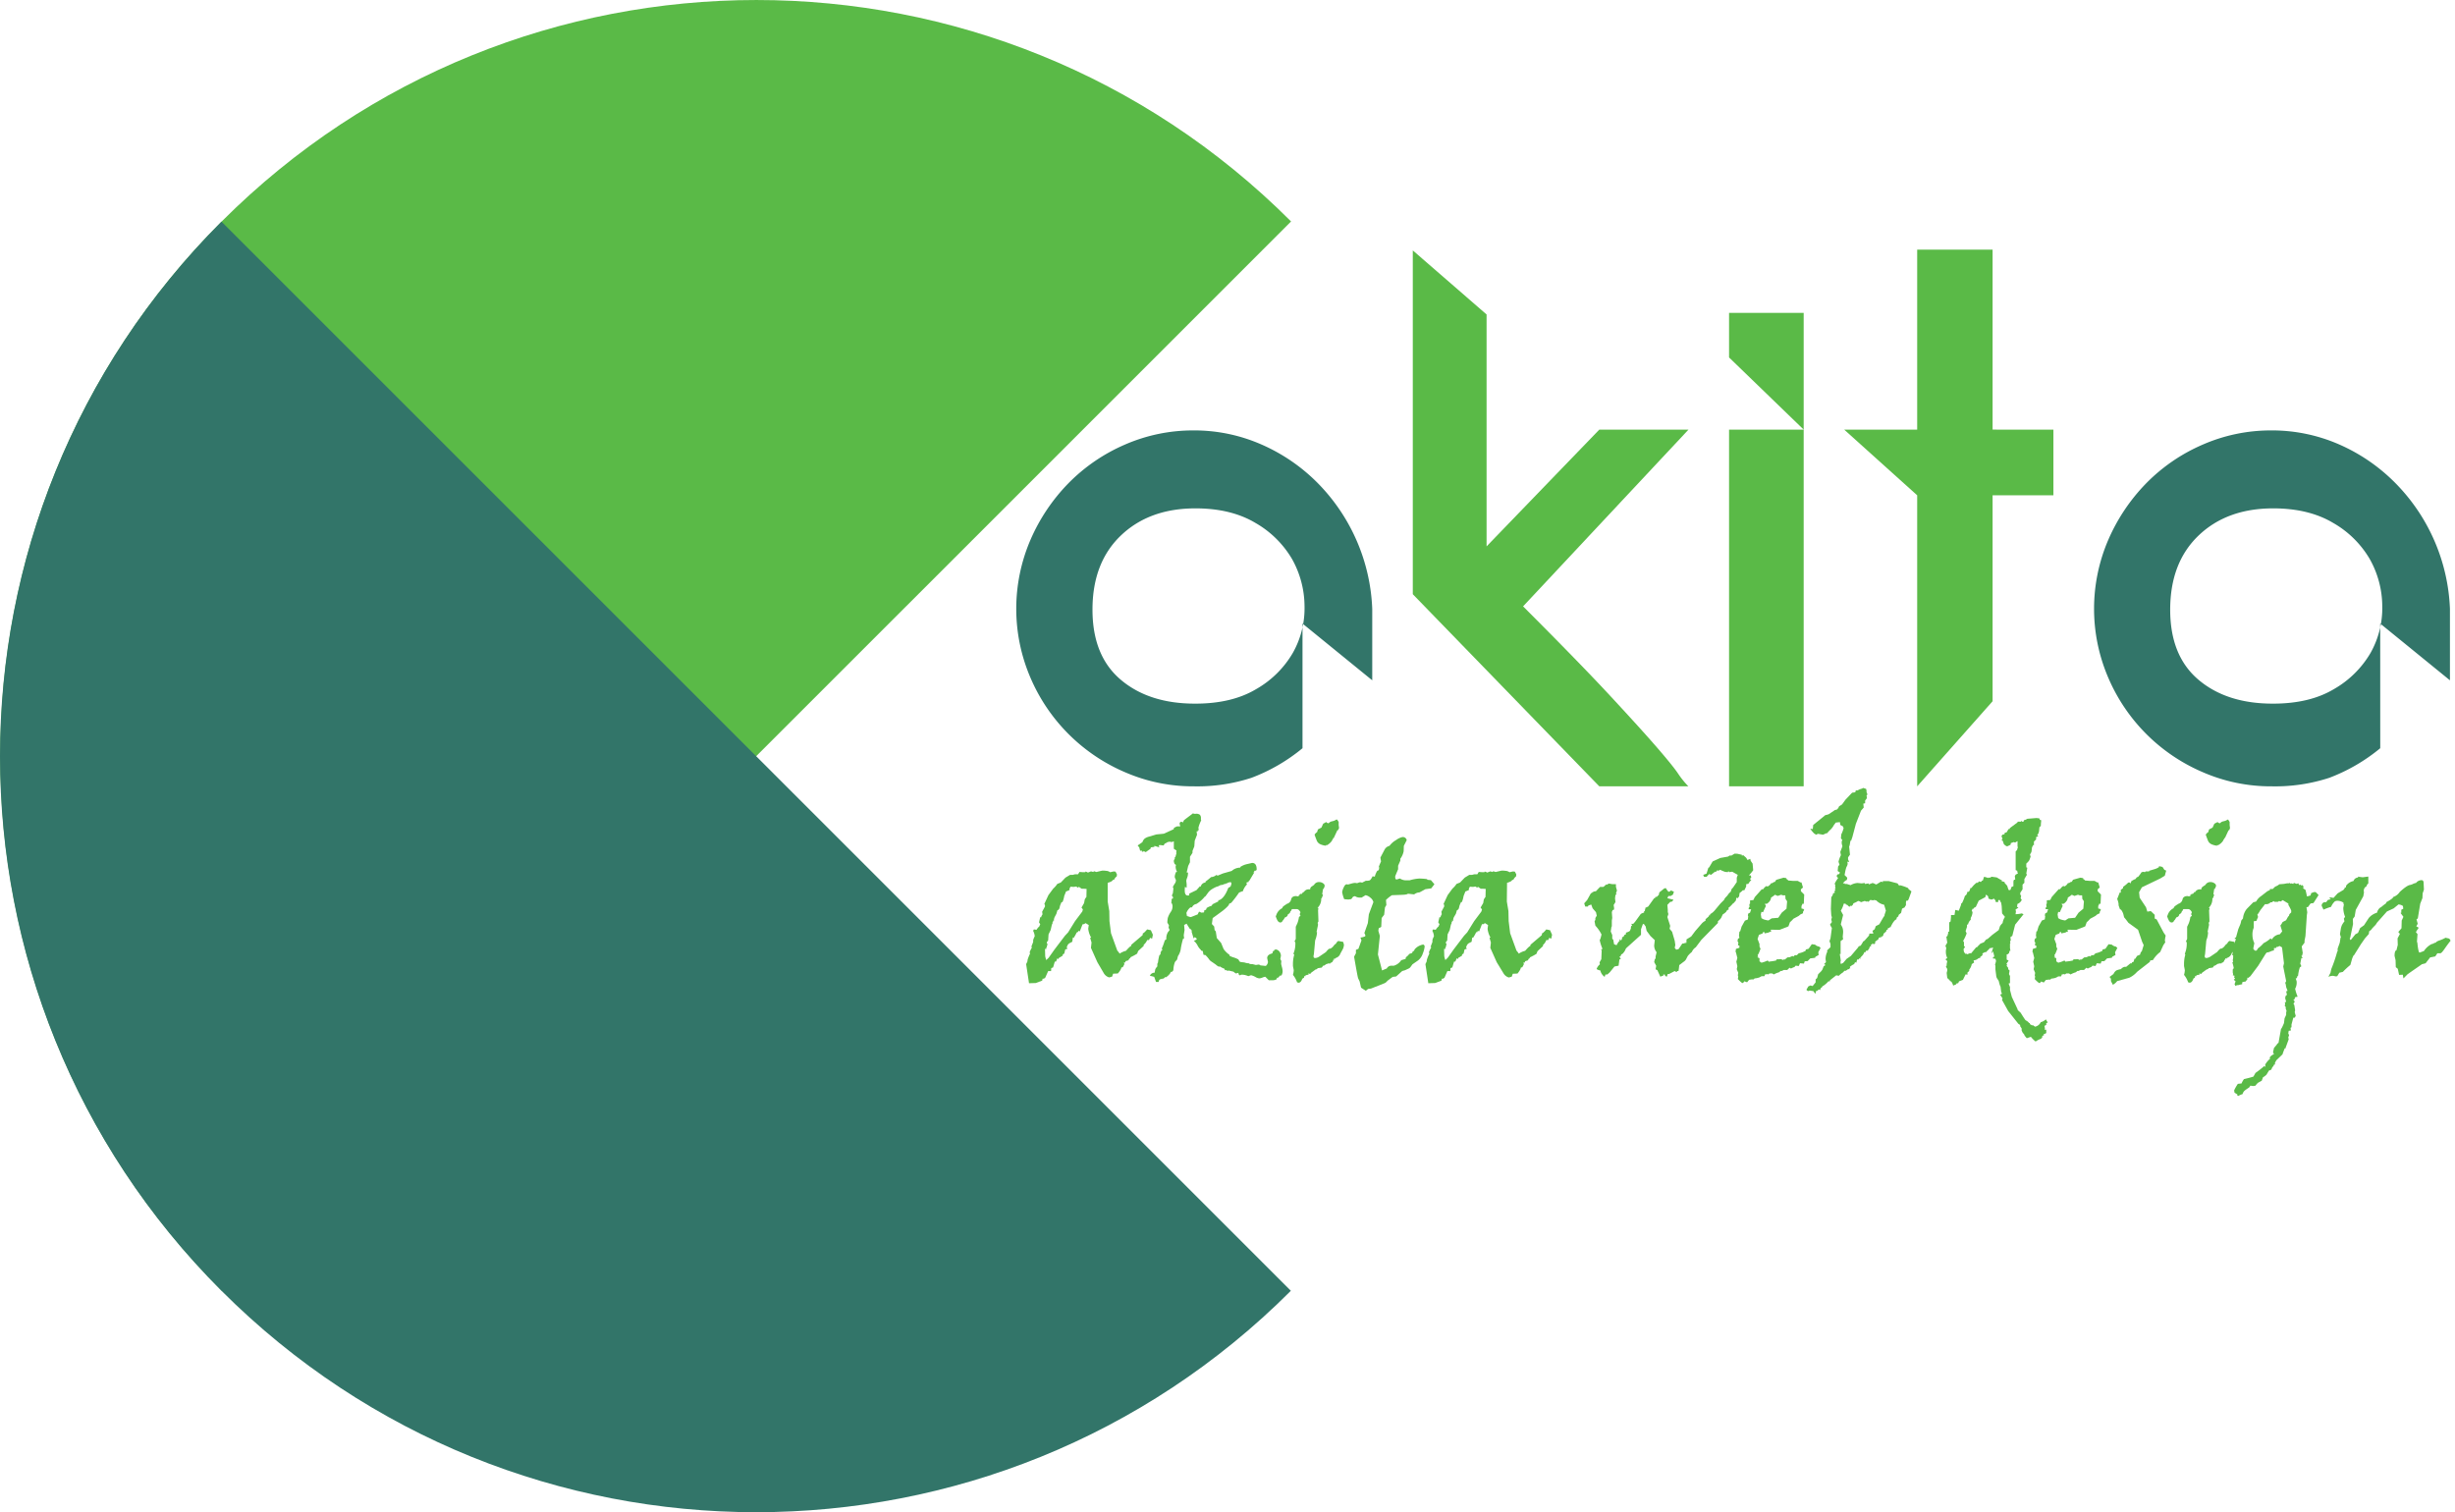 <svg id="Warstwa_1" data-name="Warstwa 1" xmlns="http://www.w3.org/2000/svg" viewBox="0 0 704.06 433.76"><defs><style>.cls-1{fill:#5aba47;}.cls-2{fill:#327569;}</style></defs><title>Obszar roboczy 1</title><path class="cls-1" d="M63.58,63.52c84.68-84.69,222-84.69,306.68,0L63.58,370.19C-21.11,285.51-21.11,148.2,63.58,63.52Z"/><path class="cls-2" d="M63.52,370.25c84.68,84.68,222,84.68,306.68,0L63.52,63.57C-21.17,148.25-21.17,285.56,63.52,370.25Z"/><path class="cls-2" d="M373.54,214.62a51.38,51.38,0,0,1-14.65,8.49,50,50,0,0,1-16.51,2.44,48.82,48.82,0,0,1-19.77-4.06,51.43,51.43,0,0,1-27.09-27.1,50,50,0,0,1,0-39.53,53.49,53.49,0,0,1,10.93-16.28,51,51,0,0,1,16.16-11.05,48.83,48.83,0,0,1,19.77-4.07,47.88,47.88,0,0,1,19.3,4,51.77,51.77,0,0,1,16.05,10.93,54.37,54.37,0,0,1,15.81,36.28v20.47l-20-16.28Zm-30.7-12.79q10.47,0,17.44-4.18a28.41,28.41,0,0,0,10.47-10.35,26,26,0,0,0,3.37-13.49,27.94,27.94,0,0,0-3.6-13.49A28.64,28.64,0,0,0,360.05,150q-7-4.18-17.21-4.18-13.24,0-21.39,7.79t-8.14,21.28q0,13.24,8.14,20.11T342.84,201.83Z"/><path class="cls-1" d="M458.66,225.55l-53.49-55.11V71.83L426.33,90.2v66.52l32.33-33.49h25.58l-47.44,50.7q16.27,16.27,25.12,25.81t13.37,14.77q4.53,5.24,6,7.44a25.09,25.09,0,0,0,2.91,3.6Z"/><path class="cls-1" d="M495.87,89.74h21.4v33.49l-21.4-20.7Zm0,135.81V123.23h21.4V225.55Z"/><path class="cls-1" d="M588.89,123.23v18.84H571.45v59.07l-21.63,24.41V142.07l-20.93-18.84h20.93V71.6h21.63v51.63Z"/><path class="cls-2" d="M682.62,214.62A51.52,51.52,0,0,1,668,223.11a50.09,50.09,0,0,1-16.52,2.44,48.77,48.77,0,0,1-19.76-4.06,51.4,51.4,0,0,1-27.1-27.1,50,50,0,0,1,0-39.53,53.67,53.67,0,0,1,10.93-16.28,50.9,50.9,0,0,1,16.17-11.05,48.78,48.78,0,0,1,19.76-4.07,47.93,47.93,0,0,1,19.31,4,51.85,51.85,0,0,1,16,10.93,54.32,54.32,0,0,1,15.82,36.28v20.47l-20-16.28Zm-30.7-12.79q10.47,0,17.44-4.18a28.56,28.56,0,0,0,10.47-10.35,26.19,26.19,0,0,0,3.37-13.49,27.84,27.84,0,0,0-3.61-13.49A28.53,28.53,0,0,0,669.13,150q-7-4.18-17.21-4.18-13.26,0-21.4,7.79t-8.14,21.28q0,13.24,8.14,20.11T651.92,201.83Z"/><path class="cls-1" d="M316.07,249.73a5.08,5.08,0,0,1,1.12.06,2,2,0,0,1,1.18.4l1-.23.55.06.4.78-.05.58a2.25,2.25,0,0,0-.78,1h-.29l-.32.35a4.44,4.44,0,0,1-1.21.49l0,5.36.46,2.76.05,2.86.44,3.48,1.81,5a4.58,4.58,0,0,1,.66.86,5.82,5.82,0,0,1,1.82-.81q1.19-1.35,1.53-1.41V271l3.25-2.77.06-.52c.21,0,.62-.41,1.24-1.12l1.06.23.58,1.3-.23,1.12-.58-.23-.29.63h-.54A3.3,3.3,0,0,1,328,271v.32l-1.59,1.47-.29.75a15.5,15.5,0,0,1-1.84,1L324,275l-.06-.14-.34.6-.78.23-.12.4h-.4l.17.44-.46.89-.43.11c0,.31-.28.88-1,1.7l-1.35.06-.29.84-.84.23a2.6,2.6,0,0,1-1.53-1.18L314.71,276l-1.84-4.12.17-1.53-.4-1.35.29-.06a6.42,6.42,0,0,1-.84-2.54l.15-1.06-.9-.55-.6.37v-.14l-.29.14-.78,2-.4-.17-.12.4-.28-.11v.26h-.12a11.29,11.29,0,0,1-.83,1.47l-.23-.12-.18,1.24-.6.32a1.54,1.54,0,0,0-.78.75l-.23.57.26.35-.66.23-.29,1.18-.49.26.14.23a5.77,5.77,0,0,1-1.12.69l-.26.43-.23-.31-.4,1h-.35l-.49,1.67-.52.18-.06.86h-.83l-.84,1.9-.4.29H299l-.11.55-1.84.69-1.94.06-.83-5.48.35-.72.08-.57a12.59,12.59,0,0,1,.69-1.73l-.11-.4a9.68,9.68,0,0,1,.69-1.42l-.23-.11.55-1.41,0-.55a5.38,5.38,0,0,1,.44-1.07,3.81,3.81,0,0,0-.46-1.58l.23-.4.75.11a4,4,0,0,1,.83-1l.17-.52h.12l-.4-.6.34-1.53.23.12a2.73,2.73,0,0,1,.43-.9l-.11-.75.81-1.49v-.41l-.18-.34,1.18-2.54,1.36-1.84a6.9,6.9,0,0,0,1.18-1.36l1-.4,1.35-1.41,1.3-.78h.78l.63-.17h.89l.41-.67.83.06h.84V250a1.73,1.73,0,0,1,.75.29l.89-.35.66.18.17-.23.7.23Zm-7.43,4.56-.72.11-.9-.06-.29.52v.43a6.52,6.52,0,0,1-1,.41l-.52,1.29a8.37,8.37,0,0,1-.49,1.76h-.29l-.4.95-.2.81a.92.92,0,0,1-.58.6l-.29,1-.46.87a2.19,2.19,0,0,0-.26,1v.23L302,264v.46h-.17l.06.29-.23.49-.35,1.53-.6,1.24-.12,1.75-.17.26h-.12l-.11.52.23.23-.29,1.07H300l.12.34h-.43l.06,2.14.25,1h.12l.63-.61,1.67-2.36,3-3.95.89-.95,2-3.23,2.08-2.76.17-.61-.4-.52.74-1.29.18-1a3,3,0,0,1,.49-.75l.05-2.31-.77-.05h-.64l-.83-.58-.18.29Z"/><path class="cls-1" d="M339.82,254.4a8.25,8.25,0,0,0-.05,1c0,1,.29,1.47.89,1.47a1.2,1.2,0,0,0,.4-.06v-.49l2.08-1,1-1.12.2.17a1.49,1.49,0,0,1,1.41-1.23l-.06-.24c.66-.49,1.2-.94,1.64-1.32a2.54,2.54,0,0,0,1.53-.63l.32.23,1.53-.64,2.53-.72a3.64,3.64,0,0,1,2.36-.95h.18l-.12-.17a5.9,5.9,0,0,1,2.1-.87l1.33-.31c.86,0,1.3.61,1.3,1.84,0,.27-.19.4-.55.4h-.12V250l-.34.17.34.06-1.41,2.36-.34.32.17.18-.23-.06c-.29,0-.43.09-.43.29a.46.46,0,0,0,.17.34,4.75,4.75,0,0,0-1.24,2.08l-.06-.12-1,.4a34.23,34.23,0,0,1-2.13,2.81,1,1,0,0,1-.6.33h-.06l-.09.26a2.31,2.31,0,0,1-.52.68,12.09,12.09,0,0,1-1.64,1.4c-.77.57-1.61,1.19-2.53,1.84l-.23,1.7.66.72.12,1,.34.4.29,1.91,1.24,1.41.72,1.75a6.5,6.5,0,0,0,1.64,1.62l.17.46.2-.12q0,.18.06.18h.12a2.91,2.91,0,0,0,.72.27,7.59,7.59,0,0,1,1.32.56l.32.58.35.17,1.06.12a4.56,4.56,0,0,0,1.47.26l-.06.17.95.06.93.23.77-.12.46.12,0,.11,1.61.17a1.73,1.73,0,0,0,.63-1.12l-.23-1.12c0-.62.42-1.05,1.24-1.3l.06.12.06-.29.17.11.12-.69.26.06.05-.23a.71.71,0,0,1,.52-.26h.12a1.67,1.67,0,0,1,1,.72,2,2,0,0,1,.34,1.07l-.17.95.29.57-.06.84.2.81a4.87,4.87,0,0,1,.23,1.29,2.32,2.32,0,0,1-.37,1.24l-.29-.06-.72.72-.35-.05.12.34a2,2,0,0,1-1.24.38h-1.12l-1-1a3.75,3.75,0,0,0-.84.24,2.43,2.43,0,0,1-.89.22,2.38,2.38,0,0,1-1.07-.38,4.92,4.92,0,0,0-1.29-.52L358,280a4.9,4.9,0,0,0-1.78-.43h-.29a.48.48,0,0,1-.35.17c-.23,0-.37-.23-.43-.69l-.69.18a3.39,3.39,0,0,1-.72-.52l-1.36-.32a.58.58,0,0,1-.28.06,1.13,1.13,0,0,1-.55-.23l-.23.11-.17-.46a5.14,5.14,0,0,1-1.3-.66l-.17.06a.68.68,0,0,1-.32-.09,2.22,2.22,0,0,1-.4-.26l-.46-.37c-.18-.12-.35-.23-.51-.35l-.62-.42a2.12,2.12,0,0,1-.59-.56,8.25,8.25,0,0,0-.52-.67,6,6,0,0,0-.59-.62h-.17a.6.6,0,0,1-.38-.12l-.17-1-.52-.17-.05-.2a4.18,4.18,0,0,1-.93-1.23,4.36,4.36,0,0,0-1.09-1.37,2.09,2.09,0,0,0,.89-.46q-.28-.51-.66-.51c-.15,0-.23.15-.23.46l-.66-2.19h.14c-.13-.43-.34-.66-.6-.69l-.95-1.5-.7.37.12,1.47-.23,1.47.11.95h-.28a21.45,21.45,0,0,0-.65,2.75,5,5,0,0,1-.85,2.32l-.23.95-.61.69a6.92,6.92,0,0,0-.46,2.37,2.45,2.45,0,0,1-.52.54l-.17-.11-.43.8-.35.12.12.23h-.35a.5.5,0,0,1-.55.43h-.17c-.21.27-.38.41-.52.41s-.34,0-.4-.12l.23.23H333a.8.8,0,0,0-.7.84h-.77l-.52-1.47-1.24-.32a1.42,1.42,0,0,1,1.35-.86l.2-1a3.7,3.7,0,0,1,.58-.81v-.81c.12,0,.19-.24.23-.62a13.7,13.7,0,0,1,.35-1.74l.34-.32v-.4l.32-.75.17.12v-.44l-.17.12.17-.06a.18.18,0,0,1-.11-.17,1.73,1.73,0,0,1,.2-.55c.13-.29.35-.91.66-1.87l.43-.29a3.5,3.5,0,0,1,.48-2.07,6.23,6.23,0,0,0,.45-.58,4.89,4.89,0,0,0-.29-.66l.11-.69-.46-.78c0-.6.08-1,.12-1.31a6.42,6.42,0,0,1,.89-1.8,2.74,2.74,0,0,0,.46-1.85,2.12,2.12,0,0,0-.46-.95H336v-.92h.12c.19,0,.29-.1.29-.32a2.59,2.59,0,0,0-.12-.4h-.17c0-.4.07-.66.23-.78l.17-1.47-.17-.4a8.77,8.77,0,0,1,.57-1,1.6,1.6,0,0,0,.32-.91,1.26,1.26,0,0,0-.17-.5,1.21,1.21,0,0,1-.17-.57,3.32,3.32,0,0,1,.4-1.35h.29a2.87,2.87,0,0,1-.41-1.81l.12-.18-.4-.26a2.24,2.24,0,0,1-.26-.8.84.84,0,0,1,.26-.67v-.51h.17l.34-1.24h-.11l.11-.67-.77-.51v-2.14l-.64.23a2,2,0,0,0-.54-.11,1.89,1.89,0,0,0-1.13.43V242l-.23-.12-.4.63-.95-.11c-.27,0-.41.06-.41.17a1,1,0,0,0,.18.49l-1.47-.43v.29l-1,.14-.12.41-1.35.95-.66-.32v.2h-.41l-.17-.43-.35.23-.31-1.18h-.12l-.29-.41,1.36-.95a2.33,2.33,0,0,1,.63-1,3.35,3.35,0,0,1,1.27-.58l2.1-.63,2.13-.21,2.83-1.29.11-.41.84-.4h.95l-.18-.66v-.4l.41-.29a.89.89,0,0,1,.55.29v-.29l.17-.15.11-.29,2.65-2,.12.17H343a1.63,1.63,0,0,1,1.11.29,1.46,1.46,0,0,1,.3,1.06v.46h.12a9.71,9.71,0,0,0-.84,2.19,3.49,3.49,0,0,0,.12.67l-.35.11.18.18-.47.11.12.95-.66,1.7-.12,1.64-.52,1.3v.55l-.72,1.12v1.58l-.52,1.07-.43,1.87h.38v.2a3.65,3.65,0,0,1-.25,1.33,3.63,3.63,0,0,0-.24.83l.11,1v1ZM352,253.22v.12a1.64,1.64,0,0,1-.36.08q-.24,0-.24.15l-.52.05v.12l-.95.17a2.56,2.56,0,0,1-1,.43,9.75,9.75,0,0,0-1.46.77,4,4,0,0,0-1,.93c-.27.37-.55.76-.84,1.18v-.17a9.5,9.5,0,0,1-2.53,2.25,1.57,1.57,0,0,0-1,.55,4.6,4.6,0,0,1-.33.46l-.14-.06-.29.06a3.69,3.69,0,0,0-1.12,1.64.5.5,0,0,1,.11.34l0,.38c.24,0,.37.1.37.29a.24.24,0,0,1,.17-.06.58.58,0,0,1,.41.17l.34-.05,1.85-.73.4-.8.66.29.75-.06.12-.66a.52.52,0,0,0,.6-.58,5.08,5.08,0,0,1,1.47-.66l.29-.46,1.61-.78.06-.46.11.11c1-.3,1.94-1.49,2.71-3.54l.66-.4.24-.72v-.18c0-.23-.11-.34-.32-.34h-.12Z"/><path class="cls-1" d="M379.54,255h-.12l-.23,1.5.23.18-.4,1.06-.11-.2V258a3.54,3.54,0,0,1-1.07,2.42h.23v.52H378l.11,3.37-.23.4.12.55-.44,2.1h.15a7,7,0,0,1-.29,1.65l-.26.77-.35,3.84c-.07.38-.11.6-.11.66,0,.34.15.52.46.52a2.34,2.34,0,0,0,1.21-.43l1.87-1.27c.52-.64.89-1,1.13-1h.17a2.63,2.63,0,0,0,.92-.78,2.06,2.06,0,0,1,.66-.63q.44-.78.78-.78l.23.06,1.07.2.23.8a3.35,3.35,0,0,1-.46,1.52c-.31.56-.56,1-.74,1.41a2.1,2.1,0,0,1-1.22.91v.2l-.41-.12v.41h-.25a.92.92,0,0,1-.81.89v.17h-.78v.12h-.29l-.77.51h-.24l-.4.55-1.18.18a.58.58,0,0,1-.55.34l-1.47,1.07v.23l-.72-.12.2.29-.95.23V280H374v.41l-.43.29h-.12v.11c-.25.71-.6,1.07-1.06,1.07l-.41-.12a6.88,6.88,0,0,0-1.18-2.13,5.9,5.9,0,0,0,.23-1.35l-.23-1.19v-.63a9.88,9.88,0,0,1,.18-1.84l.17-.75v-.15H371s-.06,0-.06-.05a9.65,9.65,0,0,1,.28-.93,7.64,7.64,0,0,0,.27-2.24c0-.23-.09-.37-.26-.41l.38-.77v-3.49l.46-1a8,8,0,0,0,.46-1.81c.25-.16.39-.3.43-.43l-.23-.35.23-.58c-.31-.59-.66-.89-1.07-.89h-1.35a.73.73,0,0,0-.23.52h-.2a1.1,1.1,0,0,1-.75.95,1,1,0,0,1-.84.89l-.52.84h-.11c-.14.42-.37.63-.72.63s-.7-.28-.94-.83a6.34,6.34,0,0,1-.36-.93.41.41,0,0,1,.12-.25,3.31,3.31,0,0,1,1.78-2.11v-.23a4.94,4.94,0,0,1,1.3-.95h-.26a1.66,1.66,0,0,0,1.46-1.28c.14-.68.64-1,1.51-1l.34.11.72-.34h-.43l.67-.44.17.12.52-.63.14.11a1.52,1.52,0,0,1,1.59-.84c.19,0,.28-.07.28-.23v-.28h.23l-.11-.12.95-.66a1.57,1.57,0,0,1,1.47-.81,1.86,1.86,0,0,1,1.11.35.93.93,0,0,1,.47.69A2.34,2.34,0,0,1,379.54,255Zm4.18-16.85h-.18l-1.06,2.28-.12-.12a.68.68,0,0,1-.28.55V241a3.88,3.88,0,0,1-1.59,1.46l-.23-.11v.23a5,5,0,0,1-1.74-.48,2,2,0,0,1-.93-1.09c-.2-.51-.39-1-.59-1.6a2.15,2.15,0,0,1,.72-.72l.24-.78,1-.52.51-1.12.95-.52v.18l.52.23a1.43,1.43,0,0,0,.28-.19.92.92,0,0,1,.2-.17,2.16,2.16,0,0,1,.68-.24,2.7,2.7,0,0,0,.83-.3l.32-.17h.23l.43.66v.92l.12.84Z"/><path class="cls-1" d="M402.55,244.17a5.26,5.26,0,0,1-.95,2.14v.54l-.64,1.47v1l-.83,2v.29c0,.44.14.66.43.66l.92-.29a3.15,3.15,0,0,0,1.5.52h1.3A12.28,12.28,0,0,1,407,252a17.71,17.71,0,0,1,2.31.17v.18l1.06.11,1,1.18-.92,1.18-1.67.23-1.64.9-.64.11a3.25,3.25,0,0,0-.95.49l-1.78-.2c-.12.17-.65.28-1.59.32l-3,.11a10.15,10.15,0,0,0-1.7,1.36l.11,1.47-.4.66-.23,2.1-.72.95-.12,2.54-.72.4-.11.72.43,1.47-.55,5.33,1.18,4.58,1.36-.57a1.47,1.47,0,0,1,1.47-.78h.54a3.89,3.89,0,0,0,2.14-1.59l1.35-.4-.17-.14.4-.52a2.13,2.13,0,0,0,.69-.72l.84-.29.23-.52a.38.38,0,0,0,.43-.43,4.14,4.14,0,0,1,2.53-1.47.62.62,0,0,1,.41.55,7.28,7.28,0,0,1-.52,2,4.23,4.23,0,0,1-1.35,2l-1.62,1.12-.49.67a1.39,1.39,0,0,1-.66.57l-1,.46-.8.23-1.73,1.56-1,.12L398,281.25l-.55.55a1.94,1.94,0,0,1-.61.31l-3.66,1.45-.83.11-.66.52-1.36-.89-.4-1.76-.43-.92c-.12-.29-.5-2.35-1.16-6.17a8.89,8.89,0,0,1,.52-1v-1l.72-.29.87-2.42-.29-.81a4.72,4.72,0,0,0,1.31-.34.39.39,0,0,0,.1-.26,3,3,0,0,0-.29-.7l1-2.85.29-2.53,1.3-3.49a2.28,2.28,0,0,0-.84-1.25,3,3,0,0,0-1.41-.74l-1.12.69h-.35a2.49,2.49,0,0,1-1.19-.2,3.39,3.39,0,0,0-.39-.2,1.22,1.22,0,0,0-.66.29c-.18.4-.41.6-.7.6h-.11a1.42,1.42,0,0,1-.49.06,10.49,10.49,0,0,1-1.12-.11,9.31,9.31,0,0,1-.58-2,4.16,4.16,0,0,1,.42-1.3c.27-.63.57-.95.88-.95l.4.06.83-.23a5.19,5.19,0,0,1,1.13-.23h.17a.79.79,0,0,0,.35.06,1,1,0,0,0,.5-.12,1,1,0,0,1,.5-.11.83.83,0,0,1,.52.11l1.07-.55H392a2.65,2.65,0,0,0,.77-.11c.23-.08.52-.47.87-1.18l.63.11a5.88,5.88,0,0,1,.72-1.7c.35,0,.52-.3.52-.83v-.35l-.17.23c.29-.75.53-1.31.72-1.7l-.18-1.12,1.24-2.36a2.15,2.15,0,0,1,1.36-1,6.13,6.13,0,0,1,1.93-1.69,4.9,4.9,0,0,1,1.78-.84,1.13,1.13,0,0,1,1.24.89l-.83,1.64Z"/><path class="cls-1" d="M430.6,249.73a5.09,5.09,0,0,1,1.12.06,2,2,0,0,1,1.18.4l1-.23.55.06.4.78-.06.58a2.41,2.41,0,0,0-.78,1h-.28l-.32.35a4.61,4.61,0,0,1-1.21.49l-.06,5.36.46,2.76.06,2.86.43,3.48,1.82,5a5.07,5.07,0,0,1,.66.86,5.82,5.82,0,0,1,1.82-.81c.78-.9,1.29-1.37,1.52-1.41V271l3.26-2.77.06-.52c.21,0,.62-.41,1.23-1.12l1.07.23.58,1.3-.23,1.12-.58-.23-.29.63h-.55a3.3,3.3,0,0,1-.95,1.41v.32l-1.58,1.47-.29.75a15.5,15.5,0,0,1-1.84,1l-.23.43-.06-.14-.35.6-.77.23-.12.4h-.4l.17.44-.46.89-.43.11c0,.31-.28.88-.95,1.7l-1.36.06-.29.84-.83.23a2.58,2.58,0,0,1-1.53-1.18L429.24,276l-1.84-4.12.17-1.53-.4-1.35.29-.06a6.42,6.42,0,0,1-.84-2.54l.14-1.06-.89-.55-.6.37v-.14l-.29.14-.78,2-.4-.17-.12.4-.29-.11v.26h-.11a10.74,10.74,0,0,1-.84,1.47l-.23-.12-.17,1.24-.61.32a1.52,1.52,0,0,0-.77.75l-.23.57.26.35-.67.23-.29,1.18-.49.26.15.23a6.08,6.08,0,0,1-1.12.69l-.26.43-.23-.31-.41,1H417l-.49,1.67-.52.18-.06.86h-.84l-.83,1.9-.4.29h-.35l-.11.55-1.85.69-1.93.06-.83-5.48.34-.72.09-.57a12.59,12.59,0,0,1,.69-1.73l-.12-.4a10.42,10.42,0,0,1,.7-1.42l-.23-.11.54-1.41,0-.55a5.09,5.09,0,0,1,.43-1.07,3.51,3.51,0,0,0-.46-1.58l.23-.4.75.11a3.75,3.75,0,0,1,.84-1l.17-.52h.12l-.41-.6.35-1.53.23.12c.23-.6.37-.9.43-.9l-.11-.75.8-1.49v-.41l-.17-.34,1.18-2.54,1.35-1.84a7,7,0,0,0,1.19-1.36l1-.4,1.36-1.41,1.29-.78h.78l.64-.17h.89l.4-.67.84.06h.83V250a1.73,1.73,0,0,1,.75.29l.9-.35.66.18.17-.23.69.23Zm-7.44,4.56-.72.11-.89-.06-.29.52v.43a6.65,6.65,0,0,1-1,.41l-.52,1.29a8.37,8.37,0,0,1-.49,1.76H419l-.41.95-.2.81a.93.93,0,0,1-.57.6l-.29,1L417,263a2.08,2.08,0,0,0-.26,1v.23l-.29-.23v.46h-.17l.05.29-.23.49-.34,1.53-.61,1.24-.11,1.75-.18.26h-.11l-.12.52.23.23-.28,1.07h-.12l.12.34h-.44l.06,2.14.26,1h.12l.63-.61,1.67-2.36,3-3.95.89-.95,2-3.23,2.07-2.76.18-.61-.41-.52.75-1.29.17-1a3.39,3.39,0,0,1,.49-.75l.06-2.31-.78-.05h-.63l-.84-.58-.17.29Z"/><path class="cls-1" d="M498.24,244.89l1.3.29v.26l.4-.14.75.66a2,2,0,0,1,.43.72l.84-.32.11.55.55.81.17,1.9a12.88,12.88,0,0,1-1.23,1.47h.51l.18.55-.41.51.41.23c-.54.62-.81,1-.81,1.13l-.66.11v.67l-.52,1.06h-.43a6.15,6.15,0,0,1-.95.81l-.12.95-.4.52-.41-.12-.11.78-.72.84V259a10,10,0,0,1-1.47,1.47l.17.35-.52.28-.28.46a4.34,4.34,0,0,1-.95.72l-.47,1a3.6,3.6,0,0,1-.92.95v.51l-4.75,4.84-1.61,2.14a3,3,0,0,0-1.13,1.35,7,7,0,0,0-1.18,1.18l-.52,1a2.26,2.26,0,0,1-.69.66l-1.21.92c-.08.77-.15,1.34-.23,1.7H481l-.18.32-.54-.32-1.59.84h-.4l-.26.78-.52-.23v-.32l-.52-.12.12.29-.95.38-.84-1.85-.52-.28.18-1-.58-1.06.17-.81.23-.23v-.55l.29-1.23a3.07,3.07,0,0,1-.69-2l.17-1.47-1.24-1.18L472.23,267,472,266v-.17l-.55-.78h-.29l-.54,1.5v1.59l-4.3,3.88-.34.72a4.26,4.26,0,0,1-.84,1l-.11-.11-.29.66-.32.17.43.55-.43.23-.23,1.76-1.18.23-1.35,1.67-.7.63h-.54l-.23.67a3,3,0,0,1-1.24-1.85,2.16,2.16,0,0,1-1.07-.4,3.11,3.11,0,0,1,.95-1.35l-.11-.55.52-.92.11-2.68H459l.57-.29a12.84,12.84,0,0,1-.8-2.54c.13-.05.3-.58.52-1.58a10.69,10.69,0,0,0-1.76-2.53l-.23-1.24.23-.44v-.51l.4-.67-.23-1-.78-.9a1.41,1.41,0,0,1-.29-.49l-.28-.8-.84.28-.11.29h-.78l-.29-.92.84-.95,1.06-1.9.52-.29-.12-.11h.35v-.12l.72-.11,1.18-1.24h.95a3.37,3.37,0,0,0,.81-.78v.23l.78-.4.95.17h1.06v.78l.29,1.06-.29.81.18.29-.32.14-.12,1,.12,1.06-.52.84.12.78v.52l-.41.17-.23.55.12,1.7-.12.72v1.7l-.11.11-.2,1.35.43,1v1.06l.29.29.23,1.3.72.28c.38-.74.67-1.14.86-1.18v-.57l.43.4.29-.52v-.43l.4-.12.26-.51.52-.29-.11-.38a3.07,3.07,0,0,0,1.18-.52l.29-.72v-.4l.11-.34.29.11-.29-.66h.55l.52-.58,1.64-2.25a3.66,3.66,0,0,1,.95-.4v-.43h.23v-.52l.12.12v-.52l.83-.38,1.73-2.42.17.12.12-.41.52-.11.29-.4.14.11.23-.95,1.47-1.18h.52V255l.6.78h.23l.41-.23v-.18l.95.41-.29.83-.66.4h-.64l-.29.64,1.76.43-.4.52-.55.11-.81.84.12,1.47v.55l.17.63-.29.84.81,2.53-.17.84.72.86.75,2.59.17,1.18-.17.84.43.52.69-.18c.67-1,1-1.5,1.07-1.58h.34l.2-.11h.41l.11-.41.12.52v-1.18l1.35-.84,1.18-1.58,1.93-2.22a3.6,3.6,0,0,1,1-.72v-.43l.92-.81.12-.37.2.11.11-.4a4.56,4.56,0,0,0,1.19-.95l1.75-2.1,1.07-1.07v-.12l.29-.43.66-.69a3.63,3.63,0,0,1,.92-1.06l.26-.78.4-.41,1.07-1.58v-1.24l.29-.83-1.59-.9-.83.12-.29-.29-.12.29-.74-.06a8.66,8.66,0,0,1-1.5-.63l-.41.28-.43-.11-.29.4h-.34l-1.13.9-.54-.23-.75.8h-.72l-.23-.57.95-.35.52-1.67.23-.12,1-1.7,2.19-1,2.24-.4.41-.29h.55l.92-.55Z"/><path class="cls-1" d="M511.51,251.75l.72.12h.12l-.12.28h.23l.41.41,1.35.11h1.35l.78.44h.29l.43,1.46-.6.52v.55l.95.95-.12,2.65h-.4l-.15.52h-.11v.84l.55.11.23.29-.35.55v.4l-.72.34-.52.44-1.5.8a7.41,7.41,0,0,1-1,1l-.43,1.19-2.54,1-2.54-.05.12.63h-.52l-.11.17-1.24.26-.12-.43-.43.17v.26l-1.07.41-.4,1.18.55,1.47v.72l.29.63c-.39,1.13-.67,1.73-.84,1.79l.17.51-.28.12.66.29v.89l.57.4a8.78,8.78,0,0,0,1.76-.63l.43.4.12-.11a13.05,13.05,0,0,0,1.87-.29l.2-.35h.69l.55-.05.69.34-.17-.23h.58l.72-.6.83-.06h-.17l.81-.35.23.18.43-.41h.58l.54-.54a6,6,0,0,0,2-.75v-.32l.83-.23.9-1.3.95.12a2,2,0,0,0,1.15.55l.43.4-.66,1.24.11.78-.92.51-.11.29-1.39.18-.74.77-.84.06-.23.66-1.12-.11-.35.8-.89-.11-.35.4a5.47,5.47,0,0,0-1,.44l-.4-.24-.66.64h-1l-.58.29h-.34l-.44.37a7.21,7.21,0,0,0-1.52.63l-.41-.28h-.83l-.35.28-.32-.11-.4.11-.11-.11L506,280h-.78l-.63.35a4.89,4.89,0,0,1-1.39.29l-.28.28h-.52l-.78.12-.58.72-.78-.29-.4.52-.32-.09a9.13,9.13,0,0,1-1.15-1.09l.12-.69-.12-.38.12-.69-.43-1.06.17-.84-.29-1.3.29-1.06-.41-1.64-.11-.12.11-.84,1-.34v-.58l-.41-.14.12-.75-.26-.43.14-.69.41-.23-.12-.67.12-1.12.23-.12.4-1.35.95-1.7.84-.32.11-.92-.11-.26.11-.52.52-.28.32-.95h-.72v-.35l.28-.43-.11-.41.11-.4h.12v-.95l.95-.11.4-.84,2-2.25h.4a3.15,3.15,0,0,1,.9-.92l.4.12a2.51,2.51,0,0,0,1-.95h.29l.55-.35H509l.4-.61Zm-.69,4.9-1,.34-.78-.34a7,7,0,0,1-1.12.8,2.09,2.09,0,0,1-.59,1.27c-.34.35-.57.52-.71.52h-.51l.34.63c-.21.39-.49,1-.83,1.79l-.47-.11-.17.74.17,1.07.58.32a6.39,6.39,0,0,0,1.44.34l.92-.6,1.9-.17,1-1.47,1.36-1.13.17-2.13-.46-.69-.06-1h-.66Z"/><path class="cls-1" d="M534.26,226l.92.28.12.52v.43l.26.64-.26.29.11.77-.52.72v.75l-.52.12.12,1.12-.78.89-1.47,3.78-1,3.77-.4,1.18-.12-.28-.31,1.75-.12-.11.26,2.53-.55.78v.58l.29.66-.29.11-.23-.23.12.75-.12.44-.28.57a12.91,12.91,0,0,0-.44,2l-.11.12.83.83-.11.63a2.63,2.63,0,0,0-1.13,1h.52v.17h.61l1.06.34a4.46,4.46,0,0,1,2-.63l1.18.12.84-.12.11.29,1-.17.12.28,1.07-.4.8.29-.11.11h.43l1.3-.8.51.17v-.32h1.67l2.54.67.52.72.11-.21a12.24,12.24,0,0,1,2.42.84l.12.29.83.66-.83,2.3-.23.35h-.4l-.12.4v1.24l-.2-.29-.12.55-.8.41-.26,1.18-.81.69.17.26h-.28l.11.11-.43.29-.12.52c-.53.19-1.1,1-1.7,2.3l-.28-.17.11.29-.55.11-.11.55-.29-.11-.12.51-.77.67v.29l-.29.51-.4-.11.17.23-.84.2v.35l-1.06.83.11.29-.29.35h-.34l-.17-.23-.24.4h-.31l.17.37-.4.18-.29.74-.23.18v.26h-.55l-.29.52-.23-.12a2.73,2.73,0,0,1-.95,1.35v.23h-.29l.12.44-.35-.26-.17.37h-.43l-.23.92L532,276l-.26.55a5,5,0,0,0-1.24.8l.14.38h-.26V278h-.4a2.51,2.51,0,0,1-.84.51l-.11-.11-.52.55a6.15,6.15,0,0,0-1.18.95l-.72-.15-1.82,1.44v.29h-.43a6.62,6.62,0,0,1-1.76,1.47l-.11.29-.29.11-.26.67-.29-.23-.63.51-.12-.17-.31.95-.52-.78-1.07-.17-.52.17-.43-.4.55-.95.63-.29.61.18.86-1.07v-.84l.43-.4.29-1.07.66-.66a2.81,2.81,0,0,0,.55-.69l.38-.95.54-.35-.43-.28.55-.55-.12-.81a4.89,4.89,0,0,1,.52-2.24l-.11-.29,1-.95v-.95l-.29-.78.29-.81.4-3a3.11,3.11,0,0,1-.52-1l.52-.67-.17-.72.17-.63-.17-.55-.12-1.87.12-3.37a2.18,2.18,0,0,0,.55-1.18h.4v-.63l.29-.32-.29-.12.29-.29-.12-.23v-.83l-.17-.23a9.41,9.41,0,0,1,1-1.64l-.43-.55.17-.4.38-.23.17.11.23-.55-.64-.4.12-1.3.4-.52-.28-.83a7.47,7.47,0,0,1,.69-1.9l-.18-.92.61-1.62-.2-.8v-.67l.2-.28-.43-.55.11-1.15a8,8,0,0,0,.66-1.79l-.23-.52-.72-.37-.11-.81-1.18.12-.52.69a5.69,5.69,0,0,1-.91,1.26A8,8,0,0,0,524,239h-.23l-.95.43-1.47-.26-.52.26-.57-.37a7.73,7.73,0,0,1-1.1-1.36l.72.12.12-1.18,3.48-2.83a4.57,4.57,0,0,0,1-.28l1.76-1.19.52-.11a2,2,0,0,0,.66-.95l.84-.52,1-1.38,1.9-2,.89-.12.17-.54h.52a4.11,4.11,0,0,1,1.3-.52Zm3.17,32.15-.23.11-.72-.11-.41.11.18.17-.41.12-.11.23-.17-.35-.15.23-.63-.23-1.07.35a1.84,1.84,0,0,0-.83-.35,5.87,5.87,0,0,1-1.36.67,1,1,0,0,1-.63.8l-.12-.17-.31.43-.12-.26-.11.12-.52-.52h-.29l-.14-.29h-.52a6.85,6.85,0,0,1-.84,2l.66,1.24-.66,2.68.43.83a3.79,3.79,0,0,1,.23,1.59l-.11,1.15.11.72-.72.52v3.71h-.23l.29,1.91-.11.4.11.55.66-.29,1-1.18,1.23-.84,2-2.36.26-.4.52-.18a7,7,0,0,0,.72-1.18l.4-.26,1.3-1.47.11-.57h1.13L537,267l.63-.46.32-.89,1-.52,1.24-2.13.26-.29v-.26l.4-1.24-.51-1.7a4.13,4.13,0,0,1-2.25-1.24Z"/><path class="cls-1" d="M584.05,234.64l.83.11.12.41.4.11-.11,1.18v.44l-.41.4-.09.92a2.34,2.34,0,0,1-.57,1.38l.37.23-.66.29v.67l-.63.63v1.06l-.2-.11-.35.72-.14,1.18a2.52,2.52,0,0,1-.44.81l.18.66-.26.72a1.79,1.79,0,0,1-.38.66l-.6.61v1.06l.29.12-.29,1.67.17.35-.72,1.23v1.07l-.52.52v1.35l-.66,1v.55l.26.23-.15.81.32.43a2.17,2.17,0,0,1-1.24,1.18l-.11.81.4.26-.83.52.11.6-.11.75a8.79,8.79,0,0,0,1.78-.23l.52.23-2.42,3-.81,3.22-.54.35.11.95-.23.29.12.43-.12.23v1.24l.12.78h-.23l-.18.69-.43.34h-.23v1.5l.55.29-.67,1h.24l-.12.52.43.55V278l.41.4-.18,1,.29.55V282l-.4.11.4,1v.83l.52,2,1.73,3.72h-.12l.92.83c.56.9,1,1.61,1.39,2.13.59.33.94.61,1,.84h.26v.29l.58.34h.35l.54.4a2.29,2.29,0,0,0,1.65-1.29,3.24,3.24,0,0,0,1.46-.81l.55.92-.43.15v.52l-.52.28.12.67v.52l.4-.12v1l-.81.4.18.23-.41.12-.2.32.2.23h-.43l.12.29a5.34,5.34,0,0,0-1.7.83,7.54,7.54,0,0,1-1.36-1.35l-1.18.4-.6-.72-.23-.52-.18-.14a.82.82,0,0,1-.21-.3c-.07-.15-.15-.32-.25-.51V295l-.43-.66V294l-.52-.34L575.92,290l-1.78-3.2.17-.4-.69-1.07.52-.29-.23-.55-.18-1.46-.23-.52-.31-1.18-.52-.78a2.54,2.54,0,0,1-.21-.9l-.2-1.58v-1.18h-.14l.32-1.24-.18-.63-.77-.12.23-.55.28.23-.4-1.69-.52.63.52-1.7h-.4V272l-.43-.11-1.3,1.3-.12-.12-.8.4V274l-.67.52v.29h-.4l-.49.37a2.49,2.49,0,0,1-1,.29l.15.63-.67.44a3.47,3.47,0,0,1-.72,1.58v.4l-.51.44v.63l-.52-.12-.78,1.59-1.12.43-.23.52-.55.11v.21l-.81.34h-.11a2.8,2.8,0,0,0-.67-1.29v.23a4.55,4.55,0,0,0-1-1.07l-.17-1.47.17-.66V278a1.85,1.85,0,0,0-.4-.67l.23-.4v-.4l.17-.84-.52-.52.52-.37a4,4,0,0,1-.4-1.76v-.4l.12-.67-.24-.69.52-.89-.28-1.79h.28l.26-.92v-.43H559V264.6l.4-.29.12-1.29v-.55h1l.23-1.47,1,.23.66-1.7V259l.18.23a13.64,13.64,0,0,0,.92-2.25l.37-.28v-.44l.18.44.11-.84.52-.11.32-.67v-.29l.4-.11a6.66,6.66,0,0,1,1.58-1.58l.12.23.43-.52.52.17.23-.17v-.26l.32.11.4-1.18,1.3.38-.12-.12H571l-.2-.11.43-.15,1.41.2,1.7,1h-.58l1.13.32v.23l.75.84q.35,1.23.54,1.29l.41-.14.28-.81.55-.23v-1.35l.12-.44.4-.11-.12-1,.24-.4.66-.35-.23-.55.11-.17-.54-.23v-5.36l.43-.43a2.11,2.11,0,0,1,.23-.75l-.12-.2v-1.59l-.66.41-.52-.12a2,2,0,0,1-.72.26l-.11.52-.84.4h-.35l-.69-.52-.37-1.06L574,241l.29-.35-.29-.84.29-.4.55-.11.11-.44.52-.11.55-.95h.29l.11-.29,2.13-1.58.12-.24h.95v-.31l.29.31h.4l.12-.43a2.08,2.08,0,0,0,.95-.4Zm-14.47,21.95-.23.75-1.87,1-.83,1.76-.41.26h-.11l-.26.4-.17-.11-.24.63.24.32a3.76,3.76,0,0,1-.52,1.7v.51a2.6,2.6,0,0,0-.78,1.39h-.29v.63l-.4,1.24.29.66a10.77,10.77,0,0,1-1,2.16l.24.38v1.06l.31.29-.43.63.12.84.54.63v-.23l.41.23.83-.34.23.11,1.47-1.75.4-.12v-.11l.84-.84,1-.4.63-.78.44-.17,1.35-1.18,1.82-1.36.37-1.12a4.38,4.38,0,0,1,.75-.9A4.19,4.19,0,0,1,575,263l-.83-1-.12-2.13-.11-.69V259a2.21,2.21,0,0,1-.41-.83h-.43l-.11.63-.7-.12v-.63l-.26.12-.11-.41-.81.29-.83-.29-.12-.66Z"/><path class="cls-1" d="M596.62,251.75l.72.12h.12l-.12.28h.23l.41.41,1.35.11h1.36l.77.44h.29l.43,1.46-.6.52v.55l.95.95-.12,2.65H602l-.14.52h-.12v.84l.55.11.23.29-.35.55v.4l-.72.34-.52.44-1.49.8a8,8,0,0,1-1,1l-.43,1.19-2.54,1-2.53-.05.11.63h-.52l-.11.17-1.24.26-.12-.43-.43.17v.26l-1.06.41-.41,1.18.55,1.47v.72l.29.63c-.39,1.13-.66,1.73-.84,1.79l.18.51-.29.12.66.29v.89l.58.4a8.59,8.59,0,0,0,1.75-.63l.44.4.11-.11a13.05,13.05,0,0,0,1.87-.29l.21-.35h.69l.54-.05.7.34-.18-.23H597l.72-.6.83-.06h-.17l.81-.35.23.18.43-.41h.58l.54-.54a5.94,5.94,0,0,0,2-.75v-.32l.84-.23.89-1.3.95.12a2,2,0,0,0,1.15.55l.43.4-.66,1.24.12.78-.93.51-.11.29-1.38.18-.75.77-.84.06-.23.66-1.12-.11-.35.8-.89-.11-.35.4a5.47,5.47,0,0,0-1,.44l-.4-.24-.66.64h-1l-.58.29h-.34l-.44.37a7.43,7.43,0,0,0-1.52.63l-.41-.28h-.83l-.35.28-.31-.11-.41.11-.11-.11-.29.66h-.78l-.63.35a4.71,4.71,0,0,1-1.38.29l-.29.28h-.52l-.78.12-.58.72-.77-.29L585,282l-.31-.09a8.76,8.76,0,0,1-1.16-1.09l.12-.69-.12-.38.12-.69-.43-1.06.17-.84-.29-1.3.29-1.06-.4-1.64-.12-.12.12-.84,1-.34v-.58l-.41-.14.12-.75-.26-.43.14-.69L584,269l-.12-.67.12-1.12.23-.12.4-1.35.95-1.7.84-.32.11-.92-.11-.26.11-.52.52-.28.32-.95h-.72v-.35l.29-.43-.12-.41.12-.4H587v-.95l1-.11.41-.84,2-2.25h.41a3.12,3.12,0,0,1,.89-.92l.4.12a2.45,2.45,0,0,0,.95-.95h.29l.55-.35h.23l.4-.61Zm-.69,4.9-1,.34-.77-.34a7.47,7.47,0,0,1-1.13.8,2.09,2.09,0,0,1-.59,1.27c-.33.35-.57.52-.7.52h-.52l.34.63c-.21.39-.49,1-.83,1.79l-.46-.11-.18.74.18,1.07.57.32a6.73,6.73,0,0,0,1.44.34l.93-.6,1.9-.17,1-1.47,1.36-1.13.17-2.13-.46-.69-.06-1h-.66Z"/><path class="cls-1" d="M619.17,248.44l1,.23.55.83.52.23-.41,1.47-1.29.78-5.28,2.54-.8,1.41.17,1.58,1.82,2.74.37,1.24,1-.15,1.12,1.07v1.07l.55.23,2,3.77.6.89a8.73,8.73,0,0,0-.23,1.47l.12.44-.55.8-.92,2a8.14,8.14,0,0,0-2.08,2.31l-.78.11-.11.4-3.66,2.86a6.7,6.7,0,0,1-2.25,1.7l-3.45.95a3.68,3.68,0,0,1-1.24,1.06l-.55-1.06v-.67l-.4-.51,1.12-.84a3.18,3.18,0,0,1,.49-.75l.29-.26a5.86,5.86,0,0,1,1.38-.4,1.81,1.81,0,0,1,1.07-.66h.43c.56-.47,1-.81,1.18-1h.4l.12-.32.4-.11.26-.87h.23l.52-.83.84-.35.23-.72.28-.23.55-1.79-.43-.92-1.18-3.48-2.77-2c-.46-.64-.87-1.16-1.24-1.59l-.23-.95a4,4,0,0,0-.66-1.24l-.29-.11-.4-1.13v-.4a5.59,5.59,0,0,0-.4-1.41l.75-1.9.28.11v-.83l.67-.52v-.35a10.06,10.06,0,0,0,1.47-1.23h.54v.4l.52-1.07v.23c0-.11.39-.32,1.12-.63a.72.72,0,0,1,.64-.55,13.11,13.11,0,0,0,1-1.35l.55-.12.4.12.23-.23h1v-.18l1.64-.49a4.07,4.07,0,0,0,1.18-.57Z"/><path class="cls-1" d="M635.12,255H635l-.23,1.5.23.18-.4,1.06-.12-.2V258a3.53,3.53,0,0,1-1.06,2.42h.23v.52h-.12l.12,3.37-.23.4.11.55-.43,2.1h.15A7,7,0,0,1,633,269l-.26.77-.35,3.84c-.07.38-.11.6-.11.66,0,.34.15.52.46.52a2.34,2.34,0,0,0,1.21-.43l1.87-1.27c.52-.64.89-1,1.12-1h.18a2.72,2.72,0,0,0,.92-.78,2.06,2.06,0,0,1,.66-.63q.44-.78.78-.78l.23.06,1.07.2.23.8a3.35,3.35,0,0,1-.46,1.52c-.31.56-.56,1-.74,1.41a2.1,2.1,0,0,1-1.22.91v.2l-.41-.12v.41h-.26a.9.9,0,0,1-.8.89v.17h-.78v.12H636l-.78.51H635l-.4.55-1.18.18a.58.58,0,0,1-.55.34l-1.47,1.07v.23l-.72-.12.2.29-1,.23V280h-.4v.41l-.43.29H629v.11c-.25.71-.6,1.07-1.06,1.07l-.41-.12a6.88,6.88,0,0,0-1.18-2.13,5.9,5.9,0,0,0,.23-1.35l-.23-1.19v-.63a10.77,10.77,0,0,1,.17-1.84l.18-.75v-.15h-.06s-.06,0-.06-.05a9.65,9.65,0,0,1,.28-.93,7.64,7.64,0,0,0,.27-2.24c0-.23-.09-.37-.26-.41l.37-.77v-3.49l.47-1a8,8,0,0,0,.46-1.81c.25-.16.39-.3.43-.43l-.23-.35.23-.58c-.31-.59-.66-.89-1.07-.89h-1.35a.69.69,0,0,0-.23.52h-.2a1.1,1.1,0,0,1-.75.95,1,1,0,0,1-.84.89l-.52.84h-.11q-.21.63-.72.63c-.39,0-.7-.28-.94-.83a6.34,6.34,0,0,1-.36-.93.41.41,0,0,1,.12-.25,3.28,3.28,0,0,1,1.78-2.11v-.23a4.94,4.94,0,0,1,1.3-.95h-.26a1.66,1.66,0,0,0,1.46-1.28c.14-.68.64-1,1.51-1l.34.11.72-.34H628l.66-.44.18.12.52-.63.14.11a1.52,1.52,0,0,1,1.58-.84c.2,0,.29-.07.29-.23v-.28h.23l-.11-.12,1-.66a1.56,1.56,0,0,1,1.47-.81,1.86,1.86,0,0,1,1.11.35.93.93,0,0,1,.47.69A2.34,2.34,0,0,1,635.12,255Zm4.18-16.85h-.18l-1.06,2.28-.12-.12a.67.67,0,0,1-.29.55V241a3.8,3.8,0,0,1-1.58,1.46l-.23-.11v.23a5,5,0,0,1-1.74-.48,2,2,0,0,1-.93-1.09c-.2-.51-.39-1-.59-1.6a2.15,2.15,0,0,1,.72-.72l.23-.78,1-.52.52-1.12,1-.52v.18l.52.23a1.43,1.43,0,0,0,.28-.19.92.92,0,0,1,.2-.17,2.07,2.07,0,0,1,.67-.24,2.67,2.67,0,0,0,.84-.3l.32-.17H639l.43.66v.92l.11.84Z"/><path class="cls-1" d="M657.17,293.87v.78l-.28.17.11.75-.63.11-.12.72.23.52-.23.67.12.51-1,2.74-.12-.2c-.4,1-.62,1.63-.66,1.79l-1.76,1.69-.4.73v.51h-.26l-.29.67-.11-.12-.41.92-.66.26-.69,1.15A4,4,0,0,1,649,309l-.37,1-1,.54a3.6,3.6,0,0,0-.78.87l-.66.11-.81-.11-.37.54a11.43,11.43,0,0,0-1.17.8,1.93,1.93,0,0,0-.7,1.08,5.36,5.36,0,0,0-1.24.54l-.35-.26.12-.17-.84-.52-.11-.66a13.59,13.59,0,0,1,1.06-1.87l1.07-.12a5.22,5.22,0,0,1,.69-1.24c1.08-.25,2-.49,2.71-.72l.6-1.06a27.58,27.58,0,0,0,2.54-2l.34.35-.11-.72a6.3,6.3,0,0,1,1.41-1.7l-.12-.35a2.71,2.71,0,0,1,1.24-.95l-.28-.55.28-1.24.78-.92a1.33,1.33,0,0,1,.52-.55l.72-4c.1,0,.38-.55.84-1.64l.17-1.38.46-1v-.66l.11-.52-.23-.55v-.52l-.28-.32.11-.63-.11-.4.4-.12-.29-1.12.17-.66.35-.23-.23-1,.4-.17-.4-1.06c-.1-.75-.19-1.15-.29-1.19l.29-.51-.84-4.21.21-.92-.55-4.55-.69-.41-.67.29-.11-.11-.29.4h-.55v.66l-.8.23a3.39,3.39,0,0,1-1.3.41l-.32.4-2.1,3.37L645.39,280l-.66.52-.23-.11v.51l-.58.67h-.37l-.52.17v.55l-1.12.23v.11l-.35-.11-.43.29-.29-.52.29-.84-.52-.43.4-.4-.29-.23.12-.52-.52-.15.12-.29-.12-.51v-.84l.29-.4a11.76,11.76,0,0,0-.4-1.62l.23-.23-.12-.4.12-.66V274l-.38-.11.26-.44-.26-.8h.15l-.15-.44a1.15,1.15,0,0,0,.38-.63l.28-.11v-.72a13.36,13.36,0,0,0,.52-1.47h-.4l.17-.35h.23l.67-2.42.46-1.09a4.61,4.61,0,0,0,.37-1.33l.52-.66a5.05,5.05,0,0,1,1.07-2.71l1.87-1.9.83-.23a4.59,4.59,0,0,1,1.5-1.61l1.59-1.24a2.59,2.59,0,0,1,.8-.38L651,255h.78l.72-.69a3.58,3.58,0,0,0,1.18-.67l1.35-.11.92-.17h.55l.12-.12.4.29v-.17l.66.17.17-.29.78.29.52-.17.17.51.35-.11.32.11-.12.21.52-.21.23.55-.12.4.67.41a15.57,15.57,0,0,1,.4,1.78l.12.12.95-.29.17-.66.78-.29h.52l.83.84-1.47,2.3-.83.12-.78,1.06h-.4l.23,1.47-.12.81-.4,6-.26,1.35v.55l-.81,1.07.29,1.87-.17.78-.23.11.4.58H660l-.32,1.61.32.75-.44.32a11.66,11.66,0,0,0-.51,2.42l-.29.23v.4l-.38.12.26.83a3.63,3.63,0,0,1-.43,2.13,12.74,12.74,0,0,0,.72,2.28l-.72.14-.23.69h-.29l.4.55-.23.52h-.17l.29.52.23,1.5-.12.52.29,1.06-.29.52h-.4Zm-2.53-35.69-.52.4-.55-.12-.29.23h-.95l-.34-.23-.41.35h-.4a1.75,1.75,0,0,1-1.06.55h-.55l-1.36,1.75c-.42.75-.7,1.15-.83,1.18l.2.73-.43,1v.11l-.81.12v1.87a4.8,4.8,0,0,0-.37,2,5.66,5.66,0,0,0,.54,2.42l-.31,1.58.43.55h.52l.43-.67a8.47,8.47,0,0,0,1.58-1.46,8.89,8.89,0,0,0,2-1.36l.4.29a2.84,2.84,0,0,1,2.25-1.47l.69-.84-.52-1.69a4.75,4.75,0,0,0,.64-1l1-.51.55-1,.28-.29.12-.44.52-.51v-.55a10.76,10.76,0,0,0-.81-1.59v-.4Z"/><path class="cls-1" d="M676.46,251.49l1.13.15,1.61-.21v2a1,1,0,0,0-.49.78,1.39,1.39,0,0,0-.81,1.24,1.72,1.72,0,0,0,.06.52l-.2,1.12L675.6,261l-.32,1.9-.52.69.06,1.47L674,269a.33.33,0,0,0-.12.23.49.49,0,0,0,.29.4l1.32-1.64.75-.4.61-1.39,1.12-.8,1.36-2.08a4.85,4.85,0,0,1,2.36-1.52,2.63,2.63,0,0,1,.86-1.42,3.3,3.3,0,0,0,.72-.51c.41-.33.78-.61,1.13-.84l-.12-.2c1.38-.75,2.06-1.26,2.05-1.53a3.68,3.68,0,0,0,1.9-1.47c1.38-1.26,2.38-1.94,3-2a3,3,0,0,0,.77-.28,3.62,3.62,0,0,1,.9-.3,1.93,1.93,0,0,1,1.59-.78q.57,0,.57.84l.09,1.87-.37,1.07-.06,1.35-.63,1.61-.67,4.07a.53.53,0,0,1-.4.4l.35,1.29-.41.73.69.4-.23.37a6.14,6.14,0,0,0-.57.92,5,5,0,0,1,.46.55l-.17,2.31h.11c.19,2,.41,3,.66,3l1.24-.46a5.85,5.85,0,0,1,2.22-2,1.35,1.35,0,0,0,.78-.34c.3,0,.5-.1.57-.29a3.77,3.77,0,0,1,.92-.42,10.4,10.4,0,0,0,1.71-.76l1,.23a1.35,1.35,0,0,1,.44.63c-.52.64-1.08,1.4-1.69,2.28s-1,1.32-1.28,1.32H699l-.6.9-1.47.28-1.3,1.68-1.06.28-4.07,2.83-1.23,1.24-.18-1.07-1.06.06-.38-1.76-.57-.46-.06-2-.29-1.24c0-1,.19-1.58.58-1.64v-.14l.34-1.36-.06-1.87.67-1.29-.46-.55.92-1.07.06-2.22.49-1.06-.84-1.13.23-.05v-.84l.55-.29v-.17l-.06-.49v-.12a2.49,2.49,0,0,0-1.3-.46l-1.38,1.13-1.93.89-2.82,3.17-.43.66c-.85.85-1.26,1.32-1.24,1.41l-.58.41a4.28,4.28,0,0,0-.11.78l-1.13,1.29-1.18,1.7-2,3.2h-.11l-.35.81-.54,1.9a23.66,23.66,0,0,0-2.16,2l-1,.23-.6,1-.4.06-.78-.17a3.54,3.54,0,0,0-1.36.29l.61-1.19.23-1.06a40.23,40.23,0,0,0,1.7-5h.11v-.83l.61-1.7.23-1.47h.12l-.29-1,.29-1.79.2-.63a5.38,5.38,0,0,1,.8-1.24l-.17-.78.35-.52a7.14,7.14,0,0,1-.52-2.53l.17-1-.11-.18v-.34a3.1,3.1,0,0,0-1.79-.55,1.66,1.66,0,0,0-.68.17,4.25,4.25,0,0,0-1.08,1.56,20.16,20.16,0,0,0-2.19.81l-.52-1.13a1,1,0,0,1,.31-.75.89.89,0,0,1,.5-.26h.49l.46-.63.9-.23-.35-.23v-.32l1.09.18,1.18-1.3,1.68-1,.28-.38h.18l-.29-.4a.86.86,0,0,0,.34.12c.16,0,.23-.18.23-.52a3.46,3.46,0,0,1,2.14-1.36,1.39,1.39,0,0,1,1.29-1v-.28Z"/></svg>
